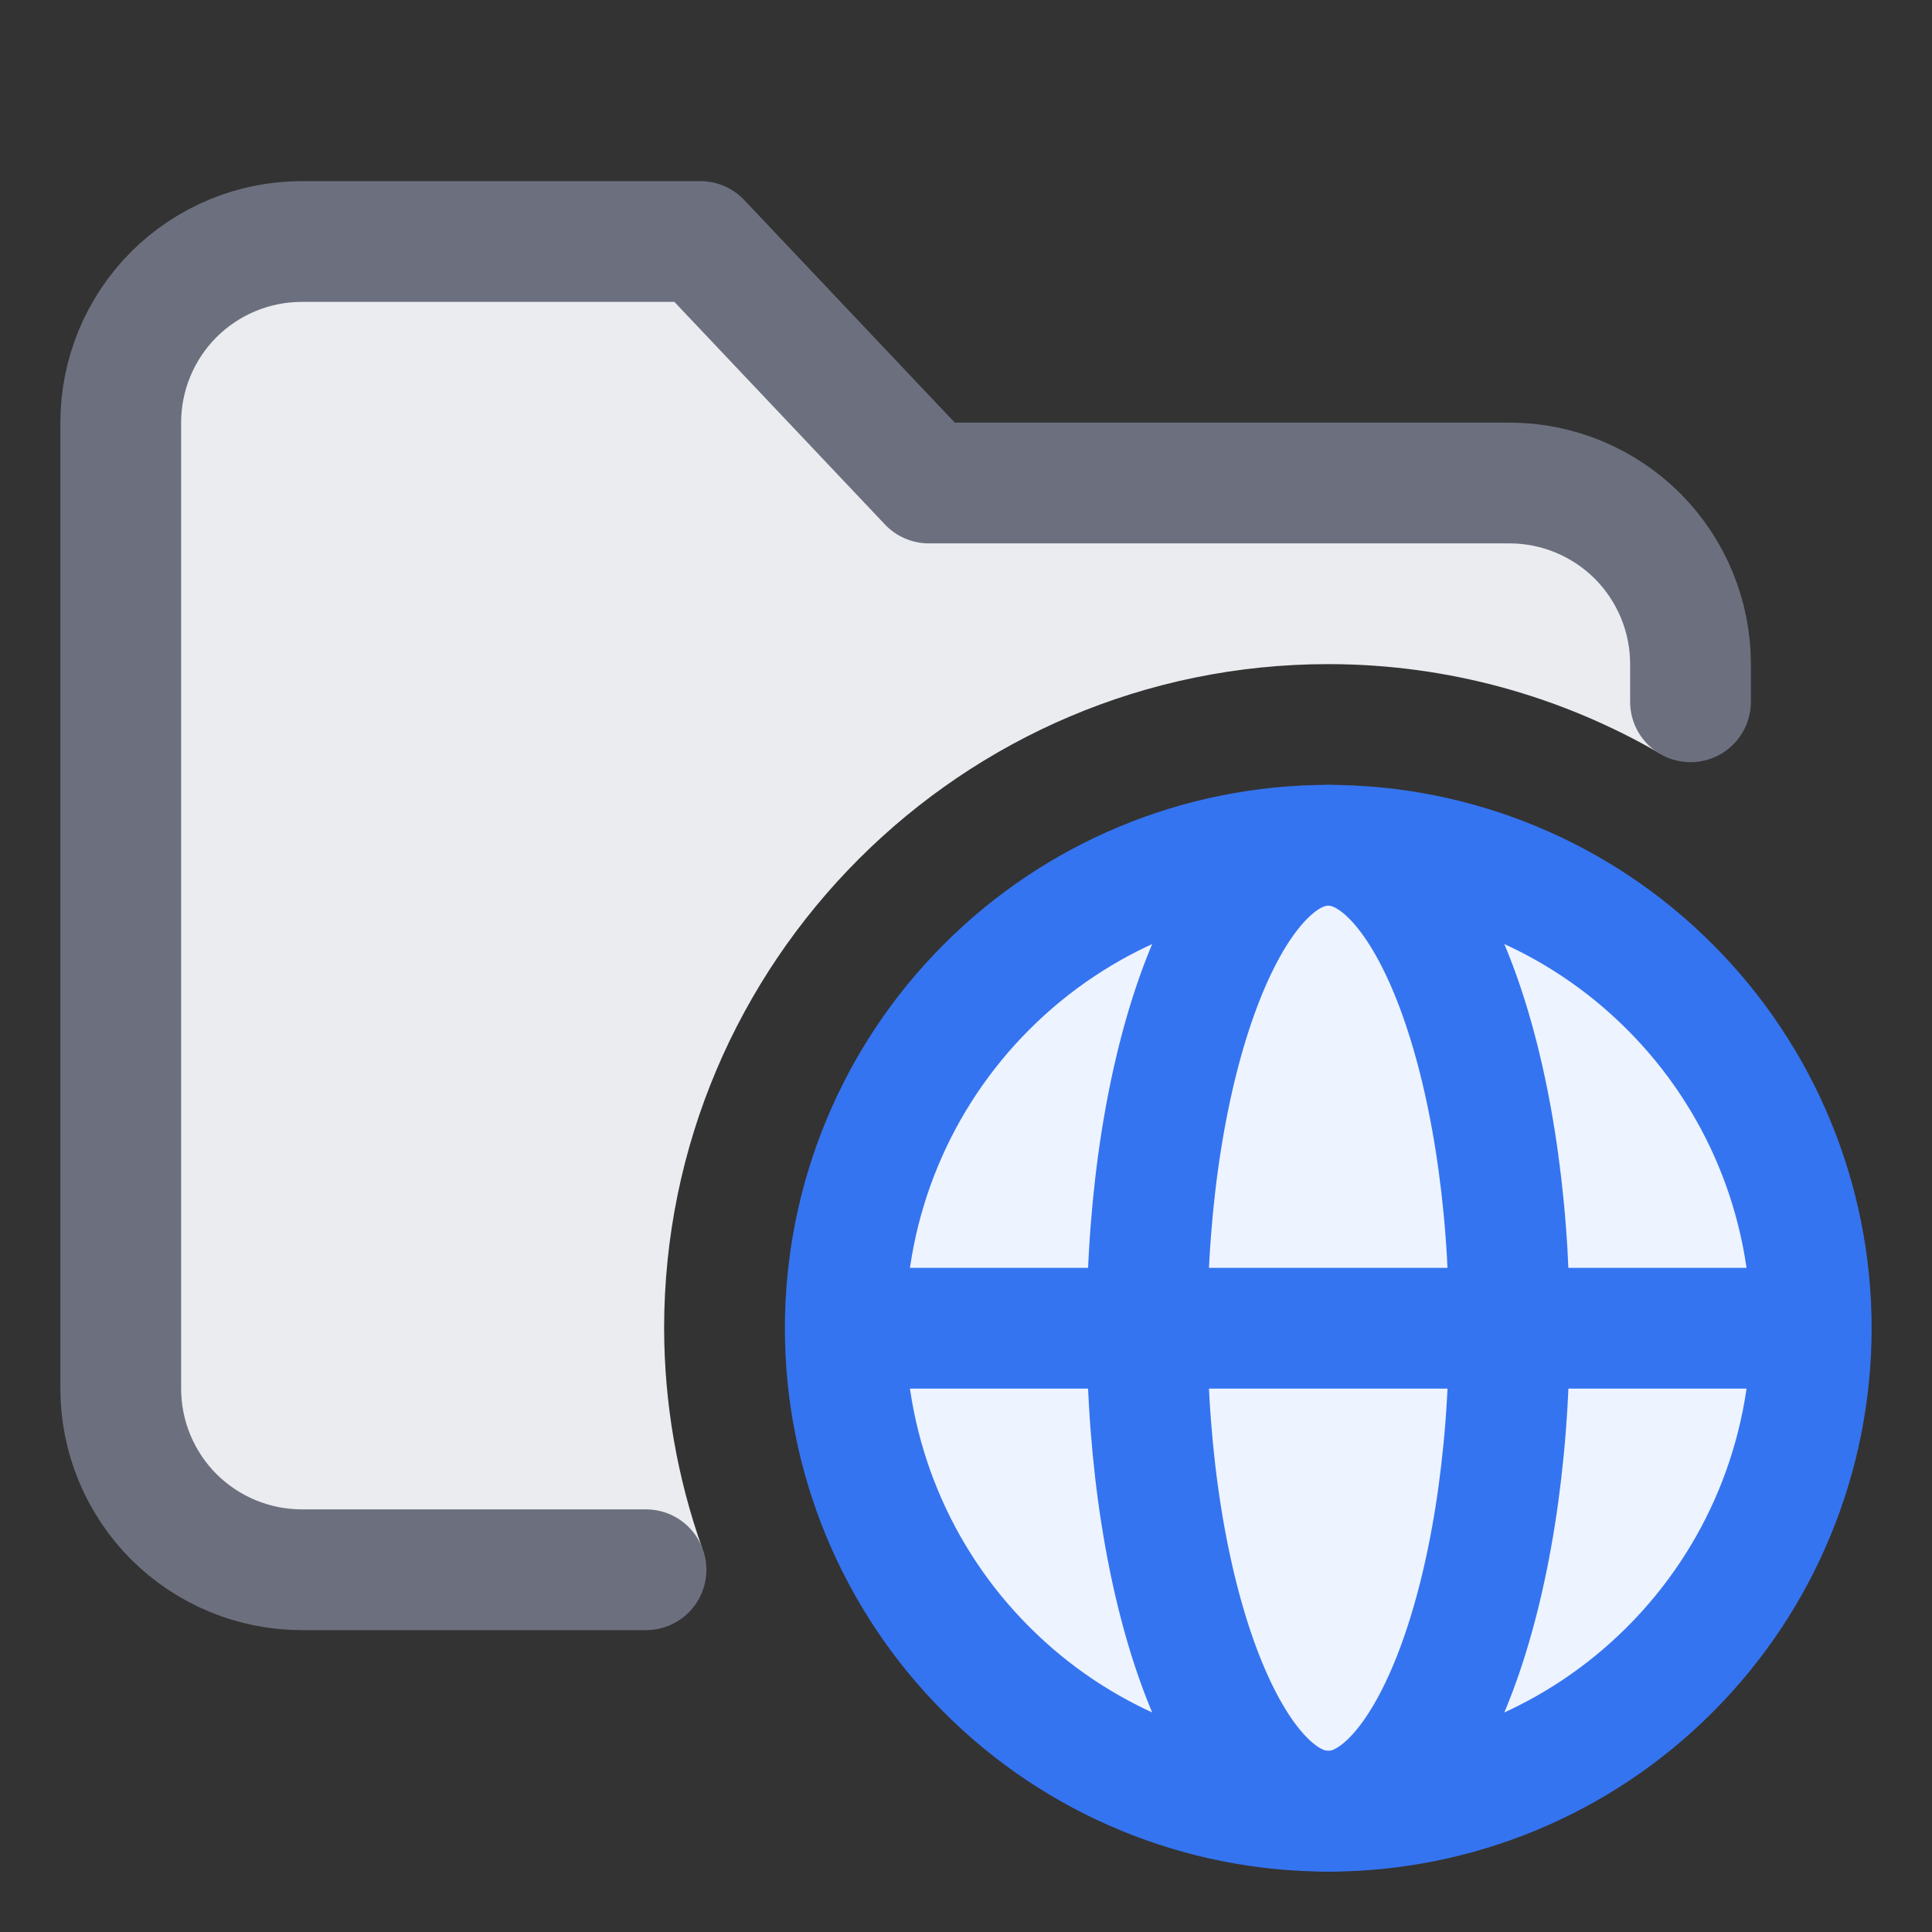 <svg width="16" height="16" viewBox="0 0 16 16" fill="none" xmlns="http://www.w3.org/2000/svg">
<rect x="0" y="0" width="16" height="16" fill="#333333" stroke="none"/>
<path d="M5.5 11C5.5 7.968 7.968 5.5 11 5.5C12 5.5 12.938 5.771 13.747 6.24H14V5.5C14 5.102 13.842 4.721 13.561 4.439C13.279 4.158 12.898 4 12.5 4H7.692L5.8 2H2.5C2.102 2 1.721 2.158 1.439 2.439C1.158 2.721 1 3.102 1 3.5V11.5C1 11.898 1.158 12.279 1.439 12.561C1.721 12.842 2.102 13 2.5 13H5.816V12.823C5.608 12.238 5.501 11.621 5.5 11Z" fill="#EBECF0"/>
<path d="M11 15C12.061 15 13.078 14.579 13.828 13.828C14.579 13.078 15 12.061 15 11C15 9.939 14.579 8.922 13.828 8.172C13.078 7.421 12.061 7 11 7C9.939 7 8.922 7.421 8.172 8.172C7.421 8.922 7 9.939 7 11C7 12.061 7.421 13.078 8.172 13.828C8.922 14.579 9.939 15 11 15Z" fill="#EDF3FF" stroke="#3574F0" stroke-linecap="round" stroke-linejoin="round"/>
<path d="M7 11H15M11 15C11.828 15 12.5 13.21 12.5 11C12.5 8.79 11.828 7 11 7C10.172 7 9.5 8.79 9.5 11C9.5 13.21 10.172 15 11 15Z" stroke="#3574F0" stroke-miterlimit="10"/>
<path d="M14 5.812V5.5C14 5.102 13.842 4.721 13.561 4.439C13.279 4.158 12.898 4 12.5 4H7.692L5.8 2H2.5C2.102 2 1.721 2.158 1.439 2.439C1.158 2.721 1 3.102 1 3.5V11.5C1 11.898 1.158 12.279 1.439 12.561C1.721 12.842 2.102 13 2.5 13H5.35" stroke="#6C707E" stroke-linecap="round" stroke-linejoin="round"/>
</svg>
